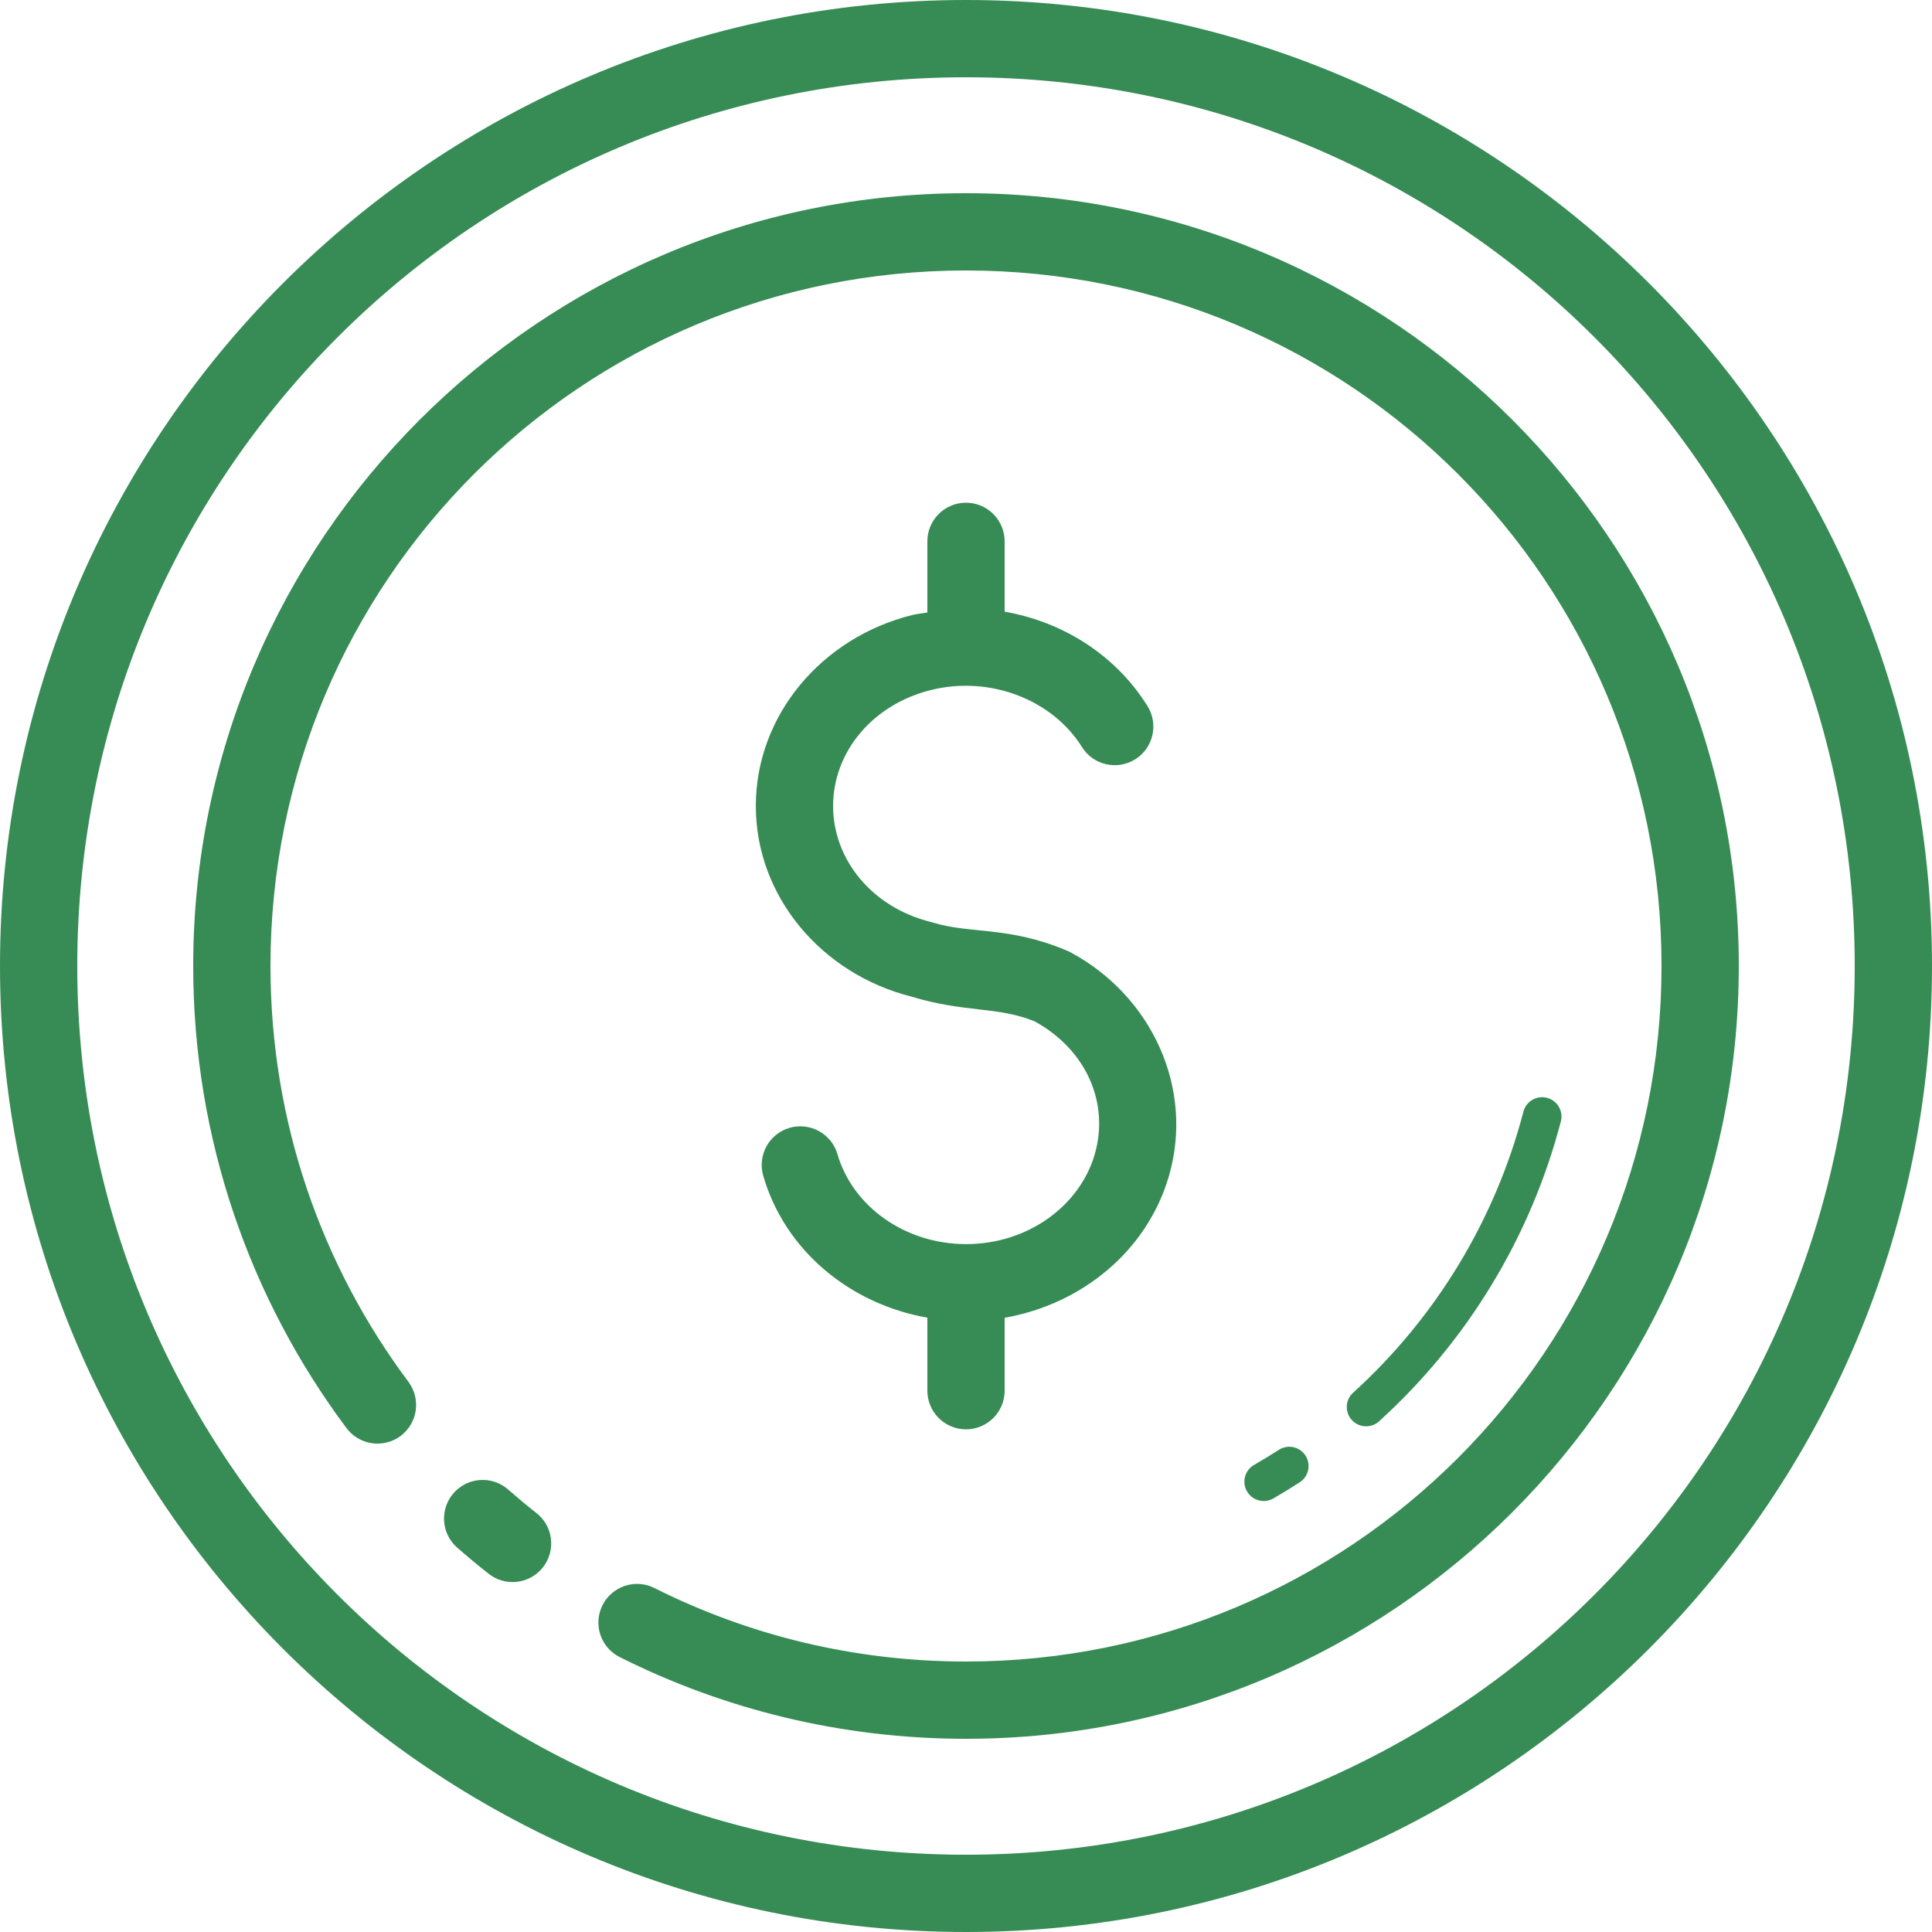<svg width="95" height="95" viewBox="0 0 95 95" fill="none" xmlns="http://www.w3.org/2000/svg">
<path d="M47.5 0C21.289 0 0 21.289 0 47.5C0 73.711 21.289 95 47.5 95C73.711 95 95 73.711 95 47.5C95 21.289 73.711 0 47.5 0ZM47.5 3.8C71.657 3.8 91.2 23.343 91.2 47.5C91.2 71.657 71.657 91.2 47.5 91.2C23.343 91.2 3.8 71.657 3.8 47.5C3.8 23.343 23.343 3.8 47.5 3.8ZM47.5 9.5C26.536 9.5 9.5 26.536 9.5 47.5C9.5 56.009 12.304 63.886 17.037 70.222C17.186 70.422 17.374 70.591 17.588 70.718C17.803 70.846 18.04 70.93 18.287 70.966C18.534 71.002 18.786 70.989 19.028 70.927C19.27 70.866 19.498 70.757 19.698 70.608C19.898 70.459 20.066 70.271 20.194 70.057C20.322 69.842 20.406 69.605 20.442 69.358C20.477 69.111 20.464 68.859 20.403 68.617C20.341 68.375 20.233 68.147 20.084 67.947C15.822 62.243 13.3 55.176 13.3 47.5C13.3 28.589 28.589 13.3 47.5 13.3C66.411 13.3 81.7 28.589 81.7 47.5C81.7 66.411 66.411 81.7 47.5 81.7C41.984 81.7 36.786 80.399 32.178 78.086C31.955 77.973 31.712 77.906 31.463 77.888C31.214 77.87 30.964 77.901 30.727 77.979C30.49 78.057 30.271 78.182 30.082 78.345C29.893 78.508 29.738 78.707 29.626 78.93C29.514 79.153 29.447 79.395 29.428 79.644C29.41 79.893 29.441 80.143 29.52 80.38C29.598 80.617 29.722 80.836 29.886 81.025C30.049 81.214 30.247 81.369 30.471 81.481C35.593 84.053 41.385 85.5 47.5 85.5C68.464 85.5 85.5 68.464 85.5 47.5C85.5 26.536 68.464 9.5 47.5 9.5ZM47.47 24.719C46.967 24.726 46.487 24.934 46.137 25.295C45.786 25.656 45.593 26.141 45.6 26.645V30.118C45.355 30.162 45.109 30.18 44.865 30.241H44.861C40.4 31.348 37.165 35.177 37.165 39.633C37.165 44.073 40.383 47.885 44.821 49.007C47.462 49.807 49.041 49.475 50.881 50.224C53.416 51.618 54.56 54.236 53.831 56.755C53.095 59.298 50.539 61.175 47.507 61.175C44.476 61.175 41.916 59.298 41.18 56.755C41.111 56.515 40.995 56.291 40.839 56.096C40.683 55.901 40.49 55.739 40.272 55.619C40.053 55.498 39.813 55.422 39.565 55.394C39.316 55.367 39.065 55.388 38.825 55.458C38.586 55.527 38.362 55.643 38.167 55.799C37.972 55.955 37.81 56.148 37.689 56.367C37.569 56.585 37.493 56.826 37.465 57.074C37.438 57.322 37.459 57.573 37.529 57.813C38.595 61.497 41.798 64.122 45.6 64.793V68.356C45.596 68.607 45.643 68.857 45.737 69.091C45.831 69.325 45.97 69.537 46.147 69.716C46.324 69.896 46.534 70.038 46.767 70.135C46.999 70.233 47.248 70.283 47.5 70.283C47.752 70.283 48.001 70.233 48.233 70.135C48.466 70.038 48.676 69.896 48.853 69.716C49.03 69.537 49.169 69.325 49.263 69.091C49.357 68.857 49.404 68.607 49.4 68.356V64.797C53.207 64.13 56.415 61.502 57.482 57.813C58.724 53.524 56.649 48.971 52.621 46.817C52.571 46.791 52.52 46.768 52.469 46.747C49.617 45.534 47.701 45.929 45.882 45.366C45.847 45.355 45.813 45.346 45.778 45.337C42.86 44.612 40.965 42.25 40.965 39.633C40.965 37.015 42.86 34.654 45.778 33.929C48.696 33.206 51.757 34.416 53.2 36.731C53.332 36.943 53.504 37.127 53.707 37.272C53.91 37.417 54.14 37.52 54.383 37.577C54.626 37.633 54.878 37.641 55.124 37.6C55.371 37.559 55.606 37.47 55.818 37.338C56.03 37.206 56.214 37.033 56.359 36.83C56.504 36.627 56.608 36.398 56.664 36.154C56.72 35.911 56.728 35.66 56.687 35.413C56.646 35.167 56.557 34.931 56.425 34.72C54.856 32.204 52.263 30.576 49.4 30.077V26.645C49.403 26.39 49.356 26.138 49.26 25.903C49.164 25.667 49.022 25.453 48.842 25.274C48.662 25.094 48.448 24.953 48.212 24.857C47.977 24.762 47.725 24.715 47.47 24.719ZM75.77 53.953C75.567 53.966 75.374 54.043 75.219 54.173C75.063 54.303 74.953 54.48 74.905 54.677C73.518 59.974 70.62 64.769 66.556 68.463C66.459 68.546 66.38 68.647 66.323 68.761C66.267 68.874 66.233 68.998 66.225 69.125C66.218 69.252 66.235 69.379 66.277 69.499C66.319 69.619 66.385 69.729 66.47 69.823C66.555 69.917 66.659 69.993 66.774 70.047C66.89 70.1 67.014 70.13 67.141 70.134C67.268 70.139 67.395 70.117 67.514 70.072C67.632 70.026 67.741 69.958 67.832 69.87C72.169 65.928 75.265 60.812 76.746 55.159C76.785 55.021 76.792 54.876 76.766 54.734C76.741 54.593 76.683 54.459 76.599 54.343C76.514 54.227 76.404 54.132 76.277 54.064C76.151 53.996 76.01 53.959 75.866 53.953C75.834 53.952 75.802 53.952 75.77 53.953ZM63.379 71.139C63.198 71.142 63.022 71.198 62.871 71.298C62.477 71.553 62.074 71.797 61.665 72.033C61.446 72.159 61.287 72.367 61.221 72.61C61.156 72.854 61.19 73.113 61.316 73.332C61.442 73.55 61.65 73.71 61.893 73.775C62.137 73.841 62.396 73.807 62.615 73.681C63.051 73.429 63.478 73.165 63.899 72.894C64.075 72.784 64.21 72.619 64.283 72.425C64.356 72.231 64.364 72.018 64.305 71.819C64.247 71.62 64.124 71.446 63.957 71.323C63.79 71.2 63.587 71.135 63.379 71.139ZM23.795 72.772C23.401 72.759 23.012 72.869 22.684 73.087C22.355 73.305 22.103 73.619 21.961 73.987C21.819 74.355 21.795 74.757 21.892 75.139C21.989 75.521 22.203 75.864 22.503 76.119C22.991 76.546 23.489 76.96 23.999 77.362C24.194 77.522 24.419 77.642 24.661 77.714C24.904 77.787 25.158 77.81 25.409 77.782C25.66 77.755 25.903 77.678 26.125 77.556C26.346 77.434 26.54 77.268 26.697 77.07C26.853 76.871 26.968 76.644 27.036 76.4C27.103 76.157 27.121 75.902 27.089 75.652C27.057 75.401 26.975 75.159 26.849 74.941C26.722 74.722 26.553 74.531 26.351 74.378C25.892 74.017 25.444 73.642 25.004 73.258C24.671 72.958 24.242 72.786 23.795 72.772Z" fill="#378C55"/>
</svg>
